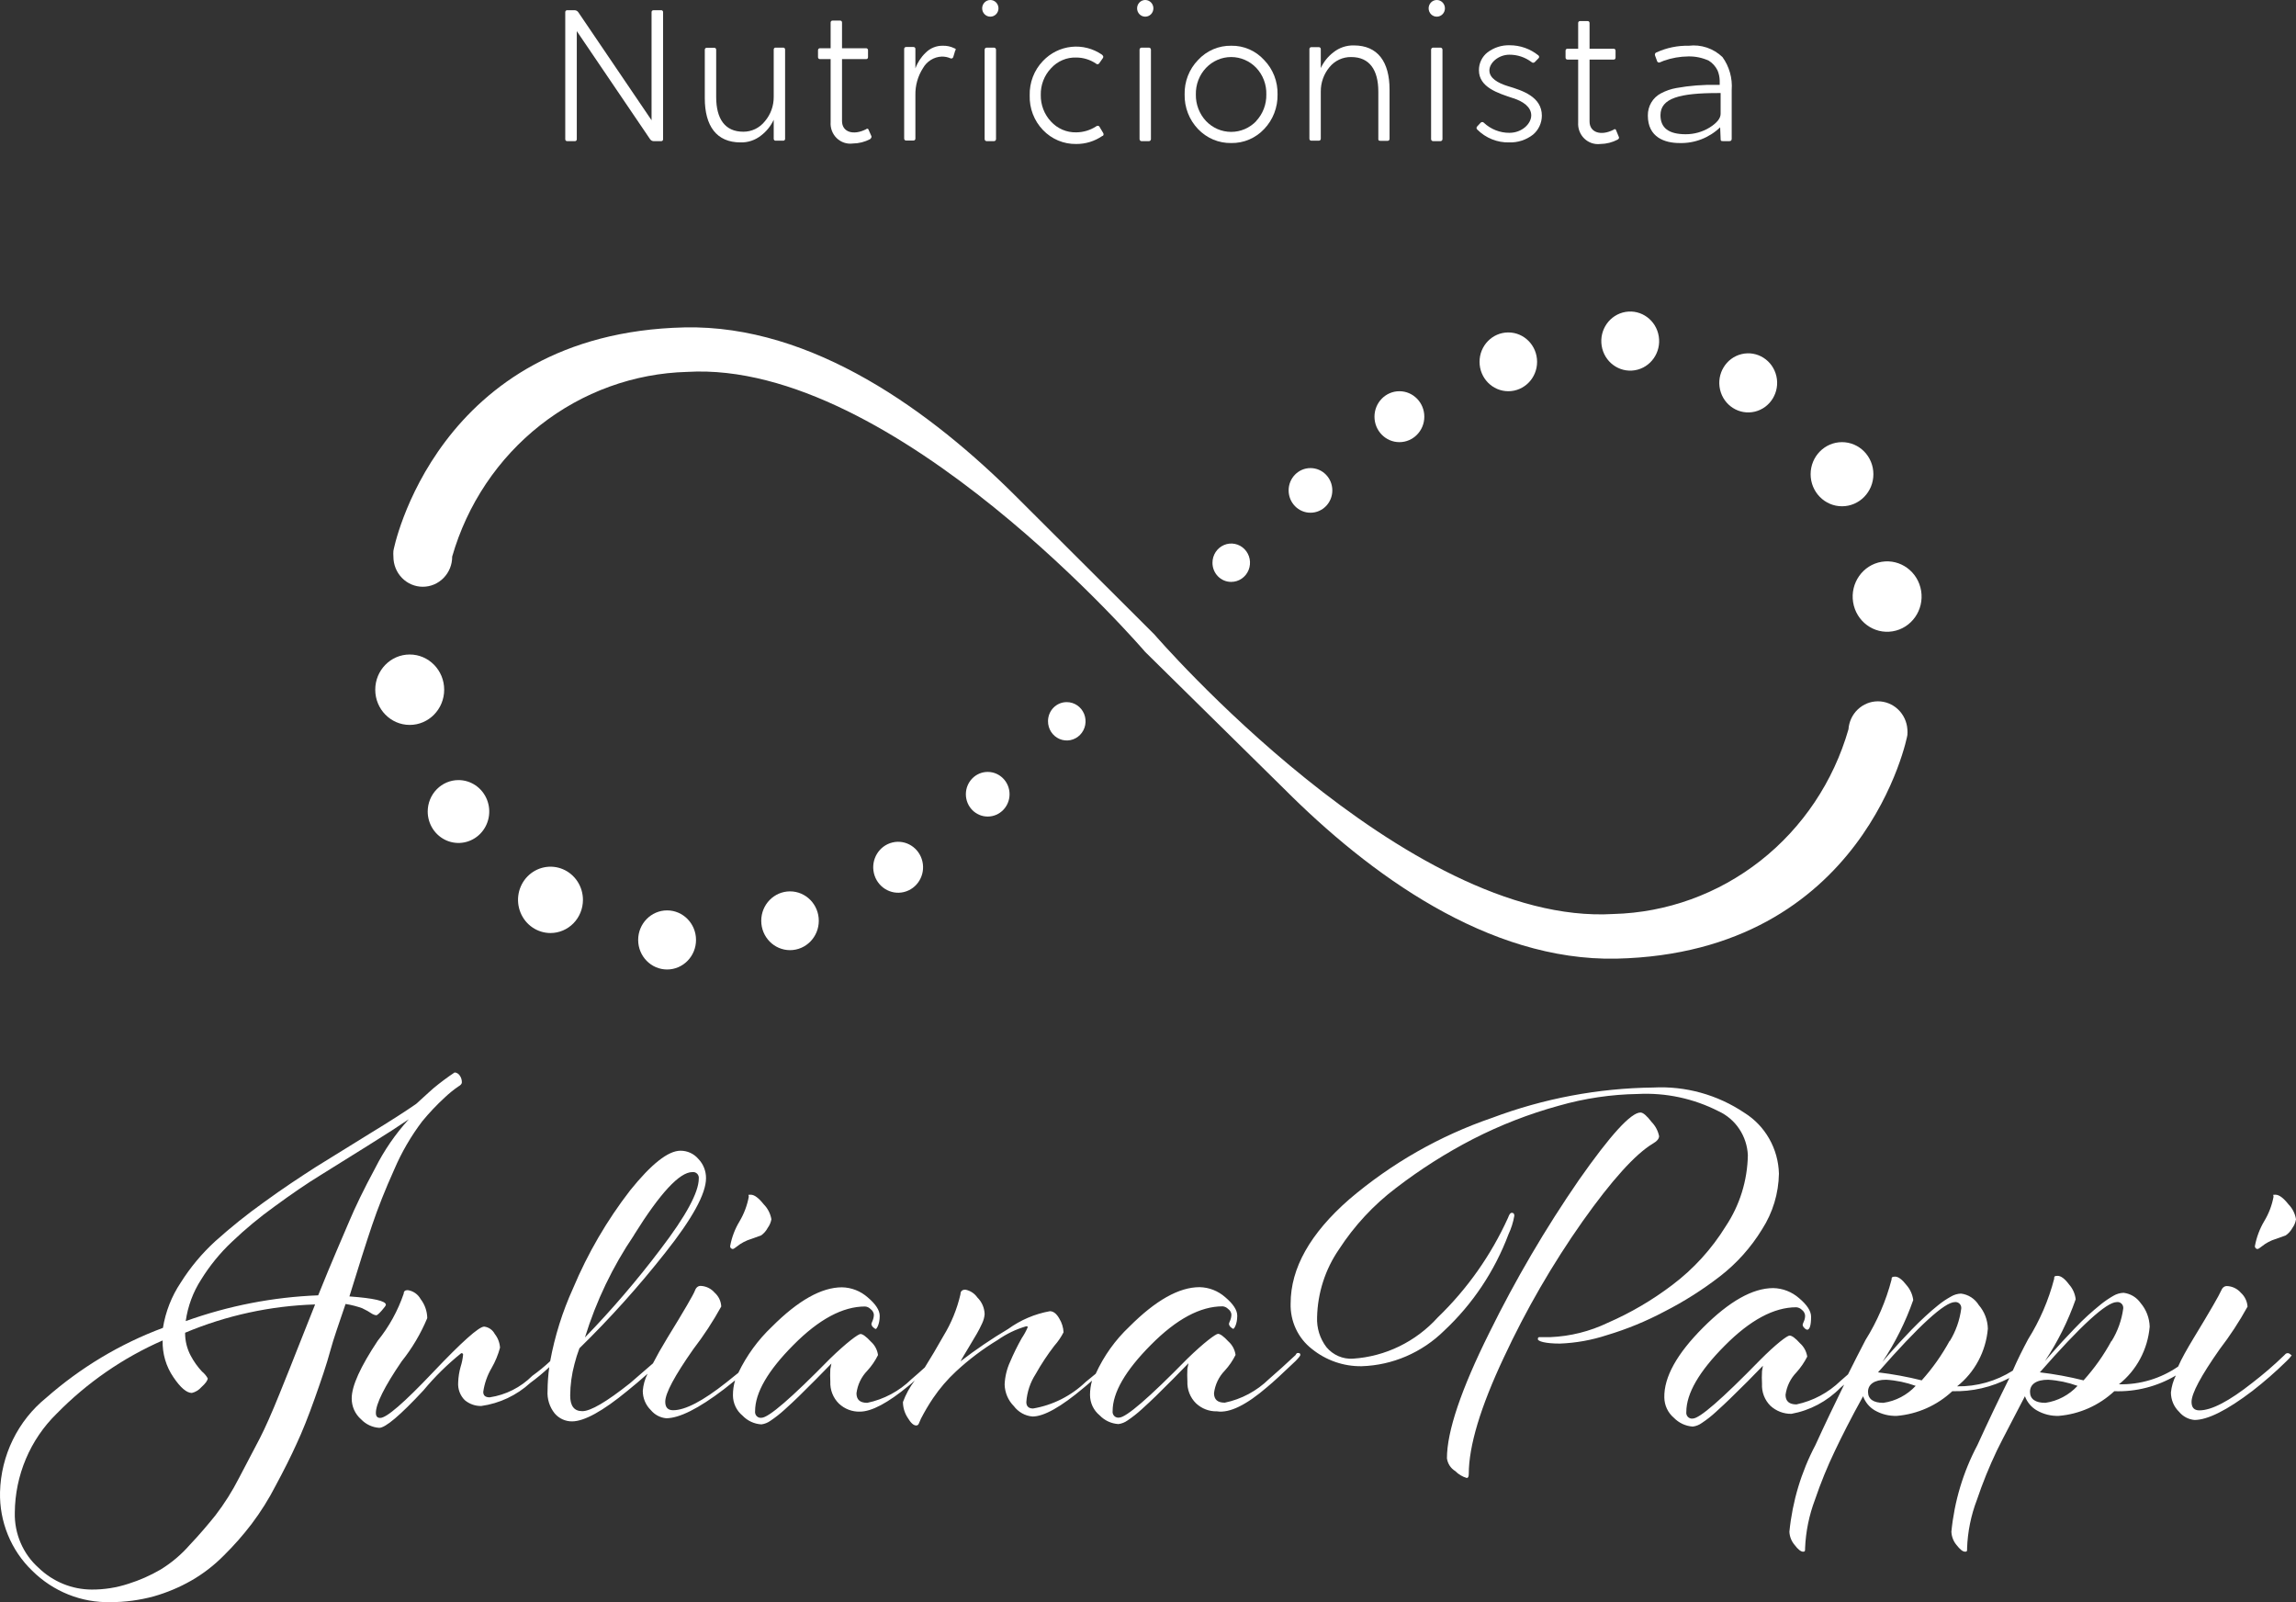 <svg width="172" height="120" viewBox="0 0 172 120" fill="none" xmlns="http://www.w3.org/2000/svg">
<rect x="0" y="0" width="172" height="120" fill="#333333" stroke="none"/>
<path d="M49.974 72.613C51.171 72.613 52.141 71.622 52.141 70.4C52.141 69.178 51.171 68.187 49.974 68.187C48.778 68.187 47.807 69.178 47.807 70.4C47.807 71.622 48.778 72.613 49.974 72.613Z" fill="white"/>
<path d="M112.992 29.302C114.183 29.302 115.148 28.316 115.148 27.101C115.148 25.885 114.183 24.899 112.992 24.899C111.802 24.899 110.837 25.885 110.837 27.101C110.837 28.316 111.802 29.302 112.992 29.302Z" fill="white"/>
<path d="M122.472 27.732C123.653 27.536 124.455 26.399 124.263 25.192C124.071 23.986 122.958 23.166 121.777 23.362C120.596 23.558 119.794 24.695 119.986 25.901C120.178 27.108 121.29 27.927 122.472 27.732Z" fill="white"/>
<path d="M31.672 43.947C31.963 43.947 32.25 43.889 32.518 43.775C32.785 43.661 33.029 43.494 33.233 43.284C33.438 43.074 33.6 42.825 33.71 42.551C33.82 42.277 33.875 41.983 33.874 41.687C34.999 37.775 37.31 34.328 40.474 31.842C43.639 29.356 47.493 27.96 51.484 27.854C67.019 26.936 85.794 48.833 85.794 48.833L96.166 59.051C102.551 65.456 111.471 72.001 121.094 71.801C139.73 71.377 142.911 55.06 142.888 55.049C142.9 54.908 142.9 54.766 142.888 54.625C142.848 54.055 142.598 53.522 142.188 53.133C141.779 52.744 141.24 52.527 140.681 52.527C140.122 52.527 139.583 52.744 139.174 53.133C138.764 53.522 138.514 54.055 138.474 54.625C137.35 58.538 135.04 61.986 131.875 64.472C128.71 66.957 124.855 68.353 120.864 68.457C105.328 69.388 86.485 47.526 86.485 47.526L76.193 37.26C69.808 30.868 60.888 24.31 51.276 24.522C32.629 24.946 29.448 41.263 29.471 41.263C29.46 41.404 29.46 41.546 29.471 41.687C29.47 41.983 29.526 42.277 29.636 42.551C29.745 42.825 29.907 43.074 30.112 43.284C30.317 43.494 30.56 43.661 30.828 43.775C31.095 43.889 31.383 43.947 31.672 43.947Z" fill="white"/>
<path d="M30.693 54.295C32.119 54.295 33.275 53.114 33.275 51.658C33.275 50.202 32.119 49.021 30.693 49.021C29.267 49.021 28.111 50.202 28.111 51.658C28.111 53.114 29.267 54.295 30.693 54.295Z" fill="white"/>
<path d="M32.041 60.782C32.041 61.248 32.177 61.703 32.43 62.09C32.683 62.477 33.043 62.779 33.464 62.957C33.886 63.135 34.349 63.182 34.796 63.091C35.243 63 35.654 62.776 35.976 62.447C36.299 62.117 36.518 61.698 36.607 61.241C36.696 60.784 36.65 60.311 36.476 59.881C36.301 59.45 36.006 59.083 35.627 58.824C35.248 58.565 34.802 58.427 34.346 58.427C33.735 58.427 33.149 58.675 32.717 59.117C32.284 59.559 32.041 60.157 32.041 60.782Z" fill="white"/>
<path d="M43.67 67.398C43.67 66.907 43.527 66.427 43.26 66.018C42.993 65.609 42.613 65.291 42.169 65.103C41.725 64.915 41.236 64.866 40.764 64.962C40.292 65.058 39.859 65.294 39.519 65.641C39.179 65.989 38.947 66.431 38.853 66.913C38.759 67.395 38.808 67.895 38.992 68.349C39.176 68.802 39.487 69.19 39.887 69.463C40.287 69.736 40.757 69.882 41.238 69.882C41.883 69.882 42.502 69.62 42.958 69.154C43.414 68.689 43.67 68.057 43.67 67.398Z" fill="white"/>
<path d="M59.183 71.165C60.373 71.165 61.338 70.18 61.338 68.964C61.338 67.748 60.373 66.762 59.183 66.762C57.992 66.762 57.027 67.748 57.027 68.964C57.027 70.18 57.992 71.165 59.183 71.165Z" fill="white"/>
<path d="M67.712 66.813C68.715 66.571 69.337 65.544 69.1 64.519C68.863 63.493 67.858 62.858 66.854 63.1C65.85 63.343 65.229 64.37 65.466 65.395C65.703 66.42 66.708 67.055 67.712 66.813Z" fill="white"/>
<path d="M73.992 61.158C74.896 61.158 75.629 60.41 75.629 59.487C75.629 58.564 74.896 57.815 73.992 57.815C73.088 57.815 72.356 58.564 72.356 59.487C72.356 60.41 73.088 61.158 73.992 61.158Z" fill="white"/>
<path d="M78.51 54.013C78.508 54.298 78.588 54.577 78.742 54.815C78.896 55.053 79.115 55.239 79.373 55.349C79.63 55.459 79.914 55.489 80.187 55.434C80.461 55.379 80.713 55.242 80.91 55.04C81.108 54.838 81.242 54.581 81.296 54.302C81.349 54.022 81.321 53.732 81.213 53.469C81.105 53.206 80.923 52.982 80.69 52.825C80.457 52.668 80.184 52.586 79.904 52.588C79.535 52.588 79.18 52.738 78.918 53.005C78.657 53.273 78.51 53.635 78.51 54.013Z" fill="white"/>
<path d="M92.236 43.582C92.514 43.582 92.786 43.498 93.017 43.34C93.249 43.182 93.429 42.958 93.535 42.696C93.641 42.433 93.669 42.144 93.615 41.866C93.561 41.587 93.427 41.331 93.23 41.13C93.034 40.929 92.783 40.793 92.51 40.737C92.238 40.682 91.955 40.71 91.698 40.819C91.441 40.928 91.222 41.112 91.067 41.348C90.912 41.584 90.83 41.862 90.83 42.146C90.829 42.335 90.864 42.522 90.934 42.697C91.004 42.872 91.108 43.031 91.239 43.165C91.369 43.299 91.525 43.404 91.696 43.476C91.868 43.548 92.051 43.584 92.236 43.582Z" fill="white"/>
<path d="M98.171 38.402C99.075 38.402 99.808 37.654 99.808 36.73C99.808 35.807 99.075 35.059 98.171 35.059C97.268 35.059 96.535 35.807 96.535 36.73C96.535 37.654 97.268 38.402 98.171 38.402Z" fill="white"/>
<path d="M104.833 33.116C105.864 33.116 106.7 32.262 106.7 31.209C106.7 30.156 105.864 29.302 104.833 29.302C103.802 29.302 102.966 30.156 102.966 31.209C102.966 32.262 103.802 33.116 104.833 33.116Z" fill="white"/>
<path d="M131.462 30.831C132.626 30.55 133.348 29.358 133.073 28.168C132.798 26.978 131.631 26.242 130.466 26.522C129.302 26.803 128.58 27.995 128.855 29.185C129.13 30.375 130.297 31.111 131.462 30.831Z" fill="white"/>
<path d="M137.99 37.919C139.288 37.919 140.341 36.844 140.341 35.518C140.341 34.191 139.288 33.116 137.99 33.116C136.692 33.116 135.639 34.191 135.639 35.518C135.639 36.844 136.692 37.919 137.99 37.919Z" fill="white"/>
<path d="M141.784 47.285C143.192 47.052 144.147 45.697 143.919 44.26C143.69 42.822 142.364 41.846 140.957 42.079C139.55 42.312 138.594 43.667 138.822 45.105C139.051 46.542 140.377 47.519 141.784 47.285Z" fill="white"/>
<path d="M27.904 98.419C27.99 98.467 28.084 98.498 28.181 98.513C28.25 98.513 28.388 98.395 28.596 98.16C28.803 97.924 28.907 97.783 28.907 97.724C28.907 97.442 27.996 97.23 26.175 97.1C26.867 94.852 27.431 93.074 27.869 91.779C28.307 90.484 28.861 89.083 29.541 87.576C30.091 86.292 30.796 85.082 31.638 83.974C32.155 83.347 32.713 82.757 33.309 82.208C33.627 81.907 33.965 81.632 34.323 81.384C34.508 81.282 34.6 81.176 34.6 81.066C34.603 80.874 34.542 80.688 34.427 80.536C34.385 80.475 34.33 80.425 34.266 80.388C34.202 80.351 34.131 80.33 34.058 80.324C33.512 80.688 32.985 81.081 32.479 81.501C32.479 81.501 31.995 81.925 31.177 82.679C30.382 83.232 29.229 83.974 27.72 84.892L23.686 87.388C22.533 88.129 21.185 89.012 19.767 90.048C18.501 90.951 17.285 91.926 16.125 92.968C15.128 93.88 14.256 94.925 13.532 96.076C12.855 97.09 12.403 98.243 12.207 99.455C9.006 100.647 6.042 102.422 3.46 104.693C2.412 105.541 1.56 106.612 0.963 107.833C0.365 109.053 0.037 110.393 0.002 111.757C-0.023 112.856 0.178 113.948 0.593 114.962C1.008 115.976 1.627 116.89 2.411 117.643C3.187 118.414 4.105 119.019 5.112 119.423C6.119 119.828 7.195 120.023 8.277 119.998C9.374 119.998 10.467 119.852 11.527 119.562C12.503 119.285 13.443 118.889 14.328 118.385C15.222 117.873 16.044 117.239 16.771 116.501C17.516 115.768 18.209 114.981 18.845 114.147C19.53 113.241 20.136 112.276 20.655 111.263C21.277 110.109 21.796 109.073 22.211 108.155C22.637 107.248 23.098 106.094 23.582 104.729C24.066 103.363 24.47 102.186 24.735 101.197C25 100.208 25.415 99.078 25.887 97.665C26.311 97.732 26.727 97.838 27.132 97.983C27.4 98.108 27.658 98.254 27.904 98.419ZM22.268 101.068C21.98 101.821 21.531 102.928 20.943 104.387C20.355 105.847 19.86 106.954 19.468 107.719L17.912 110.686C17.407 111.678 16.812 112.62 16.137 113.499C15.595 114.17 14.985 114.9 14.213 115.713C13.579 116.439 12.84 117.062 12.023 117.561C11.264 118.003 10.46 118.358 9.625 118.62C8.735 118.913 7.806 119.06 6.871 119.056C5.392 119.05 3.97 118.469 2.895 117.431C2.317 116.918 1.856 116.28 1.548 115.564C1.239 114.847 1.089 114.07 1.109 113.287C1.12 111.905 1.403 110.538 1.939 109.269C2.475 107.999 3.255 106.852 4.232 105.894C6.516 103.562 9.215 101.696 12.184 100.397C12.156 101.38 12.438 102.346 12.991 103.151C13.521 103.936 13.982 104.329 14.374 104.329C14.645 104.264 14.89 104.116 15.077 103.905C15.399 103.614 15.561 103.391 15.561 103.234C15.451 103.039 15.306 102.867 15.134 102.728C14.804 102.375 14.521 101.979 14.293 101.55C14.008 101.02 13.861 100.424 13.867 99.82C16.962 98.522 20.261 97.805 23.605 97.701L22.268 101.068ZM23.836 97.018C20.452 97.149 17.107 97.8 13.913 98.948C14.069 97.839 14.462 96.777 15.065 95.841C15.709 94.799 16.484 93.85 17.37 93.015C18.373 92.058 19.44 91.172 20.563 90.366C21.831 89.436 22.983 88.647 24.02 88.012L27.57 85.799C28.918 84.963 29.933 84.303 30.624 83.832C29.627 84.926 28.781 86.154 28.111 87.482C27.247 89.083 26.602 90.425 26.152 91.496C25.703 92.568 24.884 94.404 23.836 97.018Z" fill="white"/>
<path d="M54.918 93.545C54.978 93.524 55.032 93.492 55.08 93.451L55.449 93.18C55.621 93.07 55.802 92.975 55.99 92.897L57.016 92.532C57.222 92.386 57.392 92.193 57.511 91.967C57.651 91.776 57.746 91.555 57.788 91.32C57.714 90.895 57.513 90.504 57.212 90.201C56.831 89.719 56.509 89.483 56.244 89.483C55.979 89.483 56.094 89.483 56.094 89.636C55.972 90.286 55.738 90.908 55.403 91.473C55.059 92.04 54.821 92.666 54.7 93.321C54.696 93.352 54.699 93.382 54.709 93.411C54.718 93.44 54.734 93.466 54.755 93.488C54.776 93.509 54.802 93.526 54.83 93.536C54.859 93.546 54.889 93.549 54.918 93.545Z" fill="white"/>
<path d="M94.921 103.893C95.382 103.516 96.074 102.869 97.054 101.939C97.296 101.691 97.411 101.538 97.411 101.491C97.411 101.444 97.411 101.338 97.272 101.338C97.134 101.338 97.146 101.338 97.054 101.491C96.339 102.162 95.671 102.763 95.06 103.293C94.142 104.188 92.996 104.801 91.752 105.058C91.21 105.058 90.945 104.823 90.945 104.34C91.026 103.704 91.309 103.112 91.752 102.657C92.075 102.306 92.347 101.909 92.559 101.48C92.506 101.092 92.318 100.736 92.029 100.479C91.671 100.09 91.406 99.902 91.245 99.902C91.084 99.902 90.219 100.526 88.94 101.774C86.066 104.701 84.365 106.169 83.834 106.177C83.769 106.187 83.701 106.181 83.638 106.159C83.575 106.138 83.518 106.102 83.471 106.054C83.424 106.006 83.388 105.947 83.367 105.883C83.347 105.818 83.341 105.75 83.35 105.682C83.35 104.301 84.307 102.649 86.22 100.726C88.133 98.795 89.919 97.842 91.591 97.842C91.748 97.856 91.895 97.927 92.006 98.042C92.072 98.087 92.127 98.146 92.169 98.215C92.211 98.284 92.238 98.362 92.248 98.442C92.247 98.6 92.216 98.756 92.156 98.901C92.118 98.981 92.087 99.064 92.063 99.149C92.074 99.244 92.119 99.332 92.19 99.396C92.282 99.478 92.351 99.525 92.397 99.525C92.444 99.525 92.686 99.196 92.686 98.548C92.686 98.124 92.386 97.665 91.787 97.159C91.251 96.686 90.57 96.419 89.862 96.406C88.325 96.406 86.573 97.391 84.607 99.361C83.548 100.358 82.691 101.558 82.083 102.892L81.334 103.504C80.241 104.551 78.87 105.244 77.392 105.494C77.058 105.494 76.885 105.329 76.885 105.011C76.937 104.268 77.175 103.55 77.576 102.928C77.994 102.183 78.463 101.471 78.982 100.797C79.255 100.492 79.488 100.151 79.674 99.784C79.655 99.425 79.548 99.077 79.363 98.772C79.155 98.395 78.913 98.207 78.648 98.207C77.524 98.409 76.457 98.863 75.525 99.537C74.288 100.272 73.095 101.082 71.952 101.962C72.079 101.739 72.275 101.397 72.563 100.926L73.185 99.879C73.324 99.643 73.451 99.384 73.577 99.113C73.679 98.899 73.742 98.668 73.762 98.43C73.748 97.958 73.554 97.51 73.22 97.183C73.006 96.875 72.684 96.664 72.321 96.594C72.079 96.594 71.952 96.712 71.952 96.935C71.697 98.044 71.264 99.102 70.673 100.067C70.189 100.926 69.728 101.703 69.278 102.421C68.933 102.735 68.598 103.03 68.276 103.304C67.359 104.2 66.212 104.812 64.968 105.07C64.426 105.07 64.161 104.835 64.161 104.352C64.242 103.716 64.525 103.124 64.968 102.669C65.291 102.318 65.563 101.921 65.775 101.491C65.722 101.103 65.534 100.748 65.245 100.491C64.887 100.102 64.622 99.914 64.461 99.914C64.3 99.914 63.435 100.538 62.156 101.786C59.282 104.713 57.581 106.181 57.05 106.189C56.985 106.199 56.917 106.193 56.854 106.171C56.791 106.15 56.734 106.114 56.687 106.066C56.64 106.018 56.604 105.959 56.584 105.894C56.563 105.83 56.557 105.761 56.566 105.694C56.566 104.313 57.523 102.661 59.436 100.738C61.349 98.807 63.136 97.854 64.807 97.854C64.964 97.866 65.112 97.937 65.222 98.054C65.288 98.099 65.344 98.158 65.385 98.227C65.427 98.296 65.454 98.374 65.464 98.454C65.463 98.612 65.432 98.768 65.371 98.913C65.334 98.993 65.303 99.075 65.279 99.16C65.29 99.256 65.335 99.344 65.406 99.408C65.498 99.49 65.567 99.537 65.614 99.537C65.66 99.537 65.902 99.207 65.902 98.56C65.902 98.136 65.602 97.677 65.003 97.171C64.467 96.698 63.786 96.431 63.078 96.417C61.541 96.417 59.79 97.402 57.823 99.372C56.785 100.355 55.933 101.524 55.31 102.822L54.4 103.552C52.66 104.929 51.334 105.624 50.424 105.624C50.032 105.624 49.836 105.412 49.836 104.988C49.836 104.352 50.539 103.045 51.934 101.056C52.712 100.045 53.413 98.974 54.031 97.854C54.021 97.656 53.972 97.462 53.887 97.284C53.801 97.106 53.682 96.947 53.535 96.818C53.404 96.665 53.242 96.541 53.062 96.454C52.882 96.367 52.686 96.318 52.487 96.311C52.291 96.311 52.141 96.429 52.049 96.688C51.956 96.947 51.219 98.219 49.986 100.22C49.548 100.938 49.191 101.574 48.914 102.115L47.197 103.599C45.433 105 44.246 105.694 43.624 105.694C43.002 105.694 42.714 105.294 42.714 104.517C42.721 103.721 42.829 102.93 43.036 102.162C43.137 101.763 43.26 101.37 43.405 100.985C45.698 98.744 47.846 96.353 49.836 93.827C51.872 91.261 52.89 89.401 52.89 88.247C52.895 87.711 52.692 87.194 52.325 86.811C52.158 86.613 51.951 86.455 51.718 86.347C51.485 86.24 51.232 86.185 50.977 86.187C50.055 86.187 48.799 87.176 47.208 89.154C45.473 91.396 44.035 93.862 42.932 96.488C42.14 98.229 41.563 100.064 41.215 101.95C40.794 102.345 40.347 102.711 39.878 103.045C39.008 103.914 37.89 104.478 36.686 104.658C36.363 104.658 36.202 104.529 36.202 104.246C36.292 103.617 36.504 103.013 36.824 102.468C37.101 101.989 37.314 101.475 37.458 100.938C37.434 100.564 37.297 100.206 37.066 99.914C36.987 99.763 36.874 99.634 36.735 99.537C36.597 99.441 36.438 99.38 36.271 99.361C35.879 99.361 34.6 100.502 32.433 102.786C30.267 105.07 28.949 106.208 28.48 106.2C28.261 106.2 28.158 106.071 28.158 105.824C28.158 105.153 28.791 103.869 30.082 101.974C30.87 100.989 31.518 99.895 32.007 98.725C31.999 98.207 31.825 97.707 31.511 97.3C31.412 97.12 31.272 96.965 31.104 96.849C30.936 96.732 30.744 96.657 30.543 96.629C30.347 96.629 30.244 96.712 30.244 96.888C29.805 98.175 29.146 99.371 28.296 100.42C27.005 102.363 26.348 103.799 26.348 104.729C26.344 105.028 26.406 105.325 26.527 105.598C26.649 105.87 26.828 106.112 27.051 106.306C27.411 106.684 27.896 106.91 28.411 106.942C28.872 106.942 29.979 106.012 31.719 104.14C32.57 103.116 33.52 102.181 34.554 101.35C34.646 101.35 34.692 101.385 34.692 101.456C34.664 101.764 34.602 102.068 34.508 102.363C34.399 102.746 34.337 103.141 34.323 103.54C34.305 103.785 34.34 104.032 34.426 104.261C34.511 104.491 34.646 104.699 34.819 104.87C35.166 105.16 35.603 105.315 36.052 105.306C37.419 105.116 38.699 104.514 39.728 103.575C40.224 103.212 40.697 102.819 41.146 102.398C41.066 102.983 41.023 103.573 41.019 104.164C40.979 104.777 41.169 105.383 41.55 105.859C41.711 106.049 41.911 106.202 42.136 106.305C42.361 106.409 42.605 106.461 42.852 106.459C43.762 106.459 45.157 105.694 47.012 104.164C47.462 103.799 47.969 103.375 48.511 102.892C48.312 103.288 48.19 103.72 48.153 104.164C48.151 104.434 48.203 104.702 48.306 104.951C48.409 105.2 48.561 105.425 48.753 105.612C49.043 105.963 49.457 106.183 49.905 106.224C50.885 106.224 52.325 105.506 54.239 104.046L55.068 103.387C54.959 103.749 54.905 104.126 54.907 104.505C54.907 104.797 54.972 105.084 55.096 105.347C55.219 105.61 55.399 105.841 55.621 106.024C55.996 106.417 56.502 106.653 57.039 106.683C57.284 106.651 57.517 106.558 57.719 106.412C58.088 106.164 58.438 105.889 58.768 105.588C59.183 105.211 59.54 104.882 59.851 104.576L61.13 103.304L62.283 102.127L62.202 102.539C62.184 102.853 62.184 103.167 62.202 103.481C62.188 103.787 62.239 104.092 62.35 104.376C62.461 104.661 62.631 104.917 62.847 105.129C63.273 105.53 63.836 105.745 64.415 105.729C65.291 105.729 66.513 105.082 68.091 103.775C68.218 103.669 68.368 103.552 68.529 103.398C68.155 103.887 67.856 104.431 67.642 105.011C67.646 105.431 67.77 105.84 67.999 106.189C68.23 106.577 68.437 106.765 68.633 106.765C68.829 106.765 68.829 106.601 68.99 106.259C69.263 105.727 69.567 105.212 69.901 104.717C70.397 103.986 70.973 103.314 71.618 102.716C72.579 101.825 73.625 101.036 74.741 100.361C75.392 99.903 76.113 99.557 76.873 99.337C76.943 99.337 76.989 99.337 76.989 99.408C76.865 99.697 76.715 99.972 76.539 100.232C76.219 100.799 75.93 101.385 75.675 101.986C75.427 102.521 75.286 103.101 75.26 103.693C75.275 104.306 75.523 104.888 75.951 105.317C76.118 105.539 76.329 105.722 76.569 105.856C76.809 105.99 77.073 106.071 77.346 106.094C78.21 106.094 79.478 105.376 81.172 103.952C81.38 103.787 81.587 103.599 81.806 103.41C81.706 103.758 81.656 104.119 81.656 104.482C81.657 104.773 81.722 105.061 81.845 105.324C81.969 105.586 82.148 105.818 82.371 106C82.746 106.394 83.252 106.629 83.788 106.66C84.033 106.627 84.267 106.534 84.468 106.389C84.837 106.141 85.188 105.865 85.517 105.565C85.932 105.188 86.289 104.858 86.6 104.552L87.88 103.281L89.032 102.104L88.951 102.516C88.934 102.829 88.934 103.144 88.951 103.457C88.938 103.763 88.988 104.069 89.099 104.353C89.211 104.637 89.38 104.894 89.597 105.106C90.023 105.507 90.585 105.722 91.164 105.706C92.121 105.859 93.388 105.211 94.921 103.893ZM47.496 92.497C49.456 89.358 50.911 87.788 51.864 87.788C51.929 87.779 51.995 87.784 52.057 87.805C52.119 87.826 52.176 87.861 52.223 87.907C52.27 87.954 52.305 88.011 52.327 88.074C52.349 88.137 52.356 88.204 52.348 88.271C52.348 89.299 51.392 91.065 49.479 93.568C47.727 95.886 45.837 98.092 43.82 100.173C44.661 97.444 45.901 94.86 47.496 92.509V92.497Z" fill="white"/>
<path d="M109.881 110.698C109.973 110.698 110.03 110.603 110.03 110.403C110.03 108.3 110.906 105.388 112.658 101.668C114.322 98.096 116.297 94.684 118.559 91.473C120.741 88.396 122.493 86.458 123.814 85.657C124.126 85.481 124.287 85.292 124.287 85.092C124.205 84.696 124.013 84.332 123.734 84.044C123.365 83.562 123.088 83.326 122.892 83.326C122.178 83.326 120.641 85.01 118.282 88.377C115.774 92.013 113.532 95.834 111.575 99.808C109.454 104.07 108.394 107.209 108.394 109.226C108.421 109.422 108.491 109.61 108.598 109.775C108.706 109.941 108.849 110.079 109.016 110.18C109.257 110.425 109.554 110.603 109.881 110.698Z" fill="white"/>
<path d="M120.391 99.996C121.877 99.551 123.317 98.96 124.69 98.23C126.154 97.484 127.547 96.602 128.851 95.593C130.106 94.623 131.176 93.426 132.009 92.061C132.803 90.825 133.239 89.385 133.265 87.906C133.241 86.987 132.992 86.088 132.541 85.293C132.09 84.497 131.451 83.829 130.683 83.35C128.661 81.991 126.266 81.327 123.849 81.454C119.726 81.503 115.641 82.272 111.771 83.727C107.866 85.063 104.239 87.131 101.076 89.825C98.148 92.383 96.685 94.985 96.685 97.63C96.666 98.285 96.8 98.936 97.077 99.528C97.353 100.12 97.764 100.635 98.275 101.032C99.337 101.89 100.656 102.348 102.009 102.327C104.32 102.256 106.523 101.307 108.186 99.667C110.318 97.675 111.968 95.205 113.004 92.45C113.211 92.01 113.359 91.542 113.442 91.061C113.442 90.908 113.384 90.837 113.257 90.837C113.131 90.837 113.062 90.967 112.969 91.214C111.696 94.016 109.912 96.545 107.714 98.666C106.061 100.494 103.783 101.603 101.352 101.762C100.979 101.786 100.606 101.72 100.262 101.571C99.918 101.422 99.612 101.193 99.37 100.903C98.879 100.263 98.63 99.466 98.667 98.654C98.709 96.835 99.278 95.069 100.303 93.58C101.455 91.803 102.902 90.245 104.579 88.977C106.391 87.585 108.319 86.36 110.342 85.316C112.394 84.265 114.545 83.429 116.761 82.82C118.694 82.266 120.689 81.969 122.696 81.937C124.789 81.829 126.873 82.275 128.747 83.232C129.373 83.52 129.909 83.979 130.295 84.559C130.682 85.139 130.904 85.816 130.937 86.517C130.905 88.422 130.328 90.275 129.277 91.85C128.223 93.555 126.867 95.044 125.278 96.241C123.78 97.378 122.155 98.331 120.437 99.078C119.092 99.722 117.635 100.086 116.15 100.149H115.378C115.263 100.149 115.205 100.149 115.205 100.302C115.205 100.455 115.747 100.632 116.853 100.632C118.056 100.587 119.246 100.373 120.391 99.996Z" fill="white"/>
<path d="M171.378 101.35C171.343 101.35 171.309 101.357 171.277 101.371C171.245 101.385 171.216 101.406 171.193 101.433L171.124 101.503C170.367 102.235 169.571 102.923 168.739 103.563C166.998 104.941 165.673 105.635 164.762 105.635C164.371 105.635 164.175 105.423 164.175 105C164.175 104.364 164.878 103.057 166.272 101.068C167.05 100.056 167.751 98.986 168.37 97.865C168.344 97.467 168.166 97.095 167.874 96.829C167.742 96.677 167.581 96.553 167.401 96.466C167.221 96.379 167.025 96.33 166.825 96.323C166.629 96.323 166.48 96.441 166.376 96.7C166.272 96.959 165.546 98.23 164.325 100.232C163.829 101.056 163.426 101.762 163.172 102.351C161.863 103.252 160.313 103.717 158.735 103.681C159.39 103.162 159.933 102.511 160.33 101.767C160.727 101.024 160.968 100.204 161.04 99.361C161.019 98.709 160.779 98.086 160.36 97.595C160.211 97.383 160.02 97.205 159.8 97.073C159.58 96.941 159.334 96.858 159.081 96.829C158.813 96.839 158.552 96.916 158.32 97.053C157.993 97.24 157.681 97.453 157.386 97.689C157.041 97.971 156.718 98.242 156.407 98.525C156.096 98.807 155.761 99.137 155.381 99.537L154.482 100.491L153.71 101.35L153.191 101.939C154.149 100.503 154.923 98.948 155.496 97.312C155.448 96.899 155.275 96.512 155.001 96.206C154.678 95.77 154.39 95.558 154.136 95.558C153.883 95.558 153.883 95.629 153.883 95.782C153.466 97.382 152.809 98.907 151.935 100.302C151.532 101.056 151.14 101.833 150.783 102.657C149.532 103.451 148.083 103.859 146.611 103.834C147.266 103.316 147.809 102.664 148.206 101.92C148.603 101.177 148.844 100.357 148.916 99.514C148.9 98.862 148.659 98.236 148.236 97.748C148.09 97.511 147.895 97.311 147.663 97.162C147.432 97.013 147.171 96.92 146.899 96.888C146.635 96.899 146.378 96.975 146.15 97.112C145.817 97.296 145.501 97.508 145.205 97.748C144.859 98.03 144.536 98.301 144.237 98.584C143.937 98.866 143.58 99.196 143.199 99.596L142.3 100.55L141.528 101.409L141.021 101.998C141.978 100.561 142.753 99.007 143.326 97.371C143.273 96.96 143.1 96.574 142.831 96.264C142.496 95.829 142.208 95.617 141.966 95.617C141.724 95.617 141.701 95.688 141.701 95.841C141.284 97.441 140.627 98.966 139.753 100.361C139.315 101.201 138.877 102.06 138.439 102.939L137.886 103.422C136.966 104.314 135.821 104.925 134.579 105.188C134.037 105.188 133.76 104.952 133.76 104.47C133.847 103.833 134.134 103.242 134.579 102.786C134.897 102.432 135.168 102.036 135.385 101.609C135.326 101.221 135.135 100.866 134.844 100.608C134.498 100.22 134.233 100.032 134.06 100.032C133.887 100.032 133.046 100.656 131.813 101.903C128.985 104.799 127.318 106.247 126.811 106.247C126.745 106.257 126.678 106.251 126.615 106.23C126.552 106.209 126.494 106.173 126.447 106.125C126.4 106.077 126.365 106.018 126.344 105.953C126.323 105.889 126.317 105.82 126.327 105.753C126.327 104.372 127.283 102.72 129.196 100.797C131.11 98.866 132.896 97.912 134.567 97.912C134.728 97.924 134.88 97.996 134.993 98.113C135.056 98.16 135.109 98.22 135.149 98.289C135.189 98.357 135.214 98.434 135.224 98.513C135.23 98.671 135.199 98.829 135.132 98.972C135.094 99.052 135.063 99.134 135.04 99.219C135.045 99.268 135.06 99.315 135.084 99.357C135.108 99.4 135.14 99.437 135.178 99.466C135.227 99.531 135.296 99.576 135.374 99.596C135.57 99.596 135.673 99.266 135.673 98.619C135.673 98.195 135.374 97.736 134.775 97.23C134.234 96.757 133.55 96.49 132.838 96.476C131.302 96.476 129.55 97.461 127.583 99.431C125.616 101.401 124.648 103.147 124.679 104.67C124.683 104.961 124.749 105.248 124.872 105.51C124.995 105.772 125.173 106.004 125.393 106.189C125.771 106.578 126.275 106.813 126.811 106.848C127.056 106.818 127.29 106.725 127.491 106.577C127.862 106.332 128.213 106.057 128.54 105.753C128.954 105.376 129.312 105.047 129.623 104.741C129.934 104.435 130.361 104.011 130.914 103.469L132.066 102.292L131.997 102.704C131.979 103.018 131.979 103.332 131.997 103.646C131.981 103.951 132.029 104.256 132.138 104.54C132.248 104.825 132.416 105.082 132.631 105.294C133.061 105.688 133.621 105.902 134.198 105.894C135.591 105.642 136.874 104.96 137.875 103.94L138.151 103.705C137.437 105.164 136.711 106.671 135.996 108.237C134.936 110.248 134.274 112.452 134.049 114.724C134.065 115.089 134.203 115.438 134.44 115.713C134.694 116.054 134.913 116.219 135.074 116.219C135.236 116.219 135.224 116.136 135.224 115.96C135.275 114.718 135.524 113.493 135.962 112.334C136.391 111.072 136.895 109.837 137.471 108.637C137.978 107.578 138.624 106.283 139.569 104.576C139.73 105.023 140.04 105.398 140.445 105.635C140.95 105.926 141.525 106.068 142.104 106.047C143.649 105.914 145.107 105.265 146.253 104.199C147.737 104.24 149.207 103.9 150.529 103.21C149.722 104.827 148.923 106.503 148.132 108.237C147.067 110.245 146.405 112.451 146.184 114.724C146.201 115.087 146.334 115.435 146.565 115.713C146.83 116.054 147.037 116.219 147.21 116.219C147.383 116.219 147.36 116.136 147.36 115.96C147.404 114.717 147.654 113.492 148.097 112.334C148.523 111.072 149.023 109.837 149.596 108.637C150.114 107.578 150.817 106.283 151.693 104.576C151.859 105.024 152.173 105.399 152.581 105.635C153.083 105.924 153.653 106.067 154.229 106.047C155.777 105.917 157.24 105.267 158.389 104.199C160.003 104.256 161.601 103.848 162.999 103.022C162.801 103.419 162.676 103.85 162.63 104.293C162.63 104.564 162.684 104.833 162.789 105.082C162.894 105.331 163.048 105.555 163.241 105.741C163.531 106.093 163.945 106.313 164.394 106.353C165.373 106.353 166.825 105.635 168.739 104.175C169.625 103.488 170.471 102.749 171.274 101.962C171.422 101.827 171.558 101.677 171.677 101.515C171.528 101.397 171.481 101.35 171.378 101.35ZM141.09 105.07C140.353 105.07 139.938 104.799 139.938 104.246C139.938 103.693 140.399 103.34 141.298 103.34C142.053 103.386 142.798 103.541 143.51 103.799C142.867 104.489 142.014 104.937 141.09 105.07ZM146.057 100.42C145.474 101.489 144.77 102.485 143.96 103.387C142.882 103.118 141.789 102.917 140.687 102.786C143.76 99.278 145.681 97.524 146.449 97.524C146.513 97.516 146.578 97.524 146.639 97.545C146.699 97.567 146.754 97.602 146.8 97.649C146.845 97.695 146.88 97.751 146.901 97.813C146.922 97.875 146.929 97.942 146.922 98.007C146.81 98.877 146.515 99.712 146.057 100.455V100.42ZM153.226 105.07C152.488 105.07 152.074 104.799 152.074 104.246C152.074 103.693 152.523 103.34 153.433 103.34C154.185 103.386 154.926 103.541 155.635 103.799C154.995 104.488 154.146 104.937 153.226 105.07ZM158.182 100.42C157.602 101.492 156.898 102.488 156.084 103.387C155.007 103.117 153.913 102.916 152.811 102.786C155.884 99.278 157.805 97.524 158.574 97.524C158.638 97.514 158.704 97.52 158.766 97.541C158.828 97.562 158.885 97.597 158.932 97.644C158.979 97.69 159.014 97.747 159.036 97.81C159.058 97.873 159.065 97.94 159.058 98.007C158.94 98.877 158.641 99.712 158.182 100.455V100.42Z" fill="white"/>
<path d="M171.435 90.201C171.055 89.719 170.732 89.483 170.467 89.483C170.202 89.483 170.317 89.483 170.317 89.636C170.196 90.287 169.957 90.91 169.614 91.473C169.278 92.042 169.044 92.668 168.923 93.321C168.919 93.352 168.922 93.382 168.932 93.411C168.942 93.44 168.958 93.466 168.979 93.488C169 93.509 169.025 93.526 169.054 93.536C169.082 93.546 169.112 93.549 169.142 93.545C169.201 93.524 169.256 93.492 169.303 93.451L169.672 93.18C169.84 93.069 170.017 92.975 170.202 92.897L171.228 92.532C171.438 92.387 171.612 92.194 171.735 91.967C171.873 91.776 171.964 91.554 172 91.32C171.932 90.895 171.734 90.504 171.435 90.201Z" fill="white"/>
<path d="M48.96 10.572H49.513C49.534 10.575 49.556 10.574 49.576 10.568C49.596 10.562 49.615 10.551 49.631 10.536C49.647 10.521 49.659 10.503 49.666 10.483C49.674 10.462 49.676 10.44 49.674 10.419V0.918C49.676 0.897 49.674 0.875 49.666 0.854C49.659 0.834 49.647 0.816 49.631 0.801C49.615 0.786 49.596 0.775 49.576 0.769C49.556 0.763 49.534 0.761 49.513 0.765H48.971C48.856 0.765 48.81 0.824 48.81 0.918V9.006L43.324 0.918C43.294 0.874 43.254 0.838 43.209 0.811C43.163 0.785 43.112 0.769 43.059 0.765H42.494C42.474 0.763 42.454 0.766 42.435 0.773C42.416 0.78 42.399 0.791 42.385 0.806C42.37 0.821 42.359 0.838 42.352 0.858C42.346 0.877 42.343 0.898 42.345 0.918V10.419C42.343 10.439 42.346 10.46 42.352 10.479C42.359 10.499 42.37 10.516 42.385 10.531C42.399 10.546 42.416 10.557 42.435 10.564C42.454 10.571 42.474 10.574 42.494 10.572H43.048C43.069 10.575 43.09 10.574 43.111 10.568C43.131 10.562 43.15 10.551 43.166 10.536C43.181 10.521 43.193 10.503 43.201 10.483C43.208 10.462 43.211 10.44 43.209 10.419V2.331L48.695 10.419C48.724 10.464 48.763 10.501 48.809 10.528C48.855 10.555 48.907 10.569 48.96 10.572Z" fill="white"/>
<path d="M58.814 10.419V3.72C58.816 3.698 58.813 3.677 58.806 3.656C58.798 3.636 58.786 3.618 58.77 3.603C58.755 3.588 58.736 3.577 58.715 3.571C58.695 3.565 58.673 3.563 58.652 3.567H58.122C58.101 3.563 58.08 3.565 58.059 3.571C58.039 3.577 58.02 3.588 58.004 3.603C57.989 3.618 57.977 3.636 57.969 3.656C57.962 3.677 57.959 3.698 57.961 3.72V7.252C57.968 7.922 57.735 8.571 57.304 9.077C57.109 9.325 56.862 9.525 56.58 9.662C56.299 9.798 55.991 9.868 55.679 9.865C54.308 9.865 53.651 8.9 53.651 7.264V3.732C53.652 3.711 53.65 3.691 53.643 3.671C53.636 3.652 53.625 3.634 53.611 3.62C53.596 3.605 53.579 3.594 53.56 3.587C53.541 3.58 53.521 3.577 53.501 3.579H52.948C52.928 3.577 52.907 3.58 52.888 3.587C52.869 3.594 52.852 3.605 52.838 3.62C52.824 3.634 52.812 3.652 52.806 3.671C52.799 3.691 52.796 3.711 52.798 3.732V7.358C52.798 9.43 53.674 10.666 55.471 10.666C56.03 10.682 56.576 10.499 57.016 10.148C57.42 9.84 57.745 9.436 57.961 8.971V10.383C57.959 10.405 57.962 10.427 57.969 10.447C57.977 10.468 57.989 10.486 58.004 10.501C58.02 10.516 58.039 10.527 58.059 10.533C58.08 10.539 58.101 10.54 58.122 10.537H58.652C58.671 10.54 58.689 10.539 58.707 10.535C58.725 10.531 58.742 10.523 58.758 10.512C58.773 10.501 58.785 10.488 58.795 10.471C58.805 10.455 58.811 10.437 58.814 10.419Z" fill="white"/>
<path d="M65.268 10.171L65.049 9.677C65.039 9.665 65.027 9.655 65.013 9.648C64.999 9.641 64.984 9.638 64.968 9.638C64.953 9.638 64.937 9.641 64.924 9.648C64.909 9.655 64.897 9.665 64.887 9.677C63.919 10.171 63.078 9.889 63.078 9.065V4.427H64.887C64.98 4.427 65.026 4.368 65.026 4.273V3.767C65.028 3.746 65.025 3.724 65.017 3.703C65.01 3.683 64.998 3.665 64.982 3.65C64.966 3.635 64.948 3.624 64.927 3.618C64.907 3.612 64.885 3.61 64.864 3.614H63.078V1.695C63.08 1.674 63.077 1.652 63.07 1.631C63.062 1.611 63.05 1.593 63.035 1.578C63.019 1.563 63 1.552 62.98 1.546C62.959 1.54 62.938 1.538 62.917 1.542H62.386C62.365 1.538 62.344 1.54 62.324 1.546C62.303 1.552 62.284 1.563 62.269 1.578C62.253 1.593 62.241 1.611 62.233 1.631C62.226 1.652 62.223 1.674 62.225 1.695V3.614H61.43C61.41 3.612 61.39 3.615 61.371 3.622C61.352 3.629 61.334 3.64 61.32 3.655C61.306 3.67 61.295 3.687 61.288 3.707C61.281 3.726 61.278 3.747 61.28 3.767V4.273C61.278 4.294 61.281 4.315 61.288 4.334C61.295 4.353 61.306 4.371 61.32 4.386C61.334 4.4 61.352 4.411 61.371 4.418C61.39 4.426 61.41 4.428 61.43 4.427H62.225V9.136C62.208 9.359 62.24 9.584 62.318 9.793C62.397 10.002 62.52 10.191 62.679 10.346C62.838 10.5 63.029 10.617 63.237 10.686C63.446 10.756 63.667 10.777 63.885 10.748C64.338 10.744 64.784 10.631 65.187 10.419C65.279 10.325 65.314 10.254 65.268 10.171Z" fill="white"/>
<path d="M71.491 3.614C71.219 3.479 70.918 3.415 70.615 3.426C70.381 3.422 70.148 3.466 69.931 3.555C69.713 3.644 69.515 3.776 69.348 3.944C69.003 4.269 68.739 4.672 68.575 5.121V3.673C68.577 3.652 68.575 3.632 68.568 3.612C68.561 3.593 68.55 3.575 68.535 3.561C68.521 3.546 68.504 3.535 68.485 3.528C68.466 3.521 68.446 3.518 68.425 3.52H67.884C67.864 3.518 67.844 3.521 67.825 3.528C67.805 3.535 67.788 3.546 67.774 3.561C67.76 3.575 67.749 3.593 67.742 3.612C67.735 3.632 67.732 3.652 67.734 3.673V10.372C67.732 10.392 67.735 10.413 67.742 10.432C67.749 10.452 67.76 10.469 67.774 10.484C67.788 10.498 67.805 10.51 67.825 10.517C67.844 10.524 67.864 10.527 67.884 10.525H68.425C68.446 10.527 68.466 10.524 68.485 10.517C68.504 10.51 68.521 10.498 68.535 10.484C68.55 10.469 68.561 10.452 68.568 10.432C68.575 10.413 68.577 10.392 68.575 10.372V7.111C68.562 6.401 68.759 5.703 69.14 5.109C69.283 4.854 69.487 4.64 69.733 4.488C69.979 4.335 70.259 4.249 70.546 4.238C70.772 4.233 70.996 4.277 71.203 4.368C71.222 4.377 71.244 4.382 71.265 4.382C71.287 4.383 71.308 4.378 71.328 4.369C71.347 4.36 71.365 4.347 71.379 4.33C71.394 4.314 71.404 4.295 71.411 4.273L71.56 3.779C71.629 3.72 71.618 3.65 71.491 3.614Z" fill="white"/>
<path d="M74.188 1.248C74.525 1.248 74.799 0.969 74.799 0.624C74.799 0.279 74.525 0 74.188 0C73.851 0 73.577 0.279 73.577 0.624C73.577 0.969 73.851 1.248 74.188 1.248Z" fill="white"/>
<path d="M74.465 3.567H73.912C73.829 3.567 73.762 3.636 73.762 3.72V10.419C73.762 10.503 73.829 10.572 73.912 10.572H74.465C74.547 10.572 74.615 10.503 74.615 10.419V3.72C74.615 3.636 74.547 3.567 74.465 3.567Z" fill="white"/>
<path d="M82.348 9.465C82.316 9.436 82.275 9.42 82.232 9.42C82.19 9.42 82.149 9.436 82.117 9.465C81.669 9.755 81.15 9.91 80.619 9.913C80.266 9.921 79.914 9.853 79.589 9.713C79.263 9.573 78.97 9.364 78.729 9.1C78.228 8.566 77.955 7.85 77.968 7.111C77.96 6.744 78.022 6.379 78.153 6.038C78.284 5.696 78.479 5.385 78.729 5.121C78.968 4.854 79.261 4.644 79.587 4.504C79.913 4.363 80.265 4.297 80.619 4.309C81.143 4.308 81.655 4.464 82.094 4.756C82.109 4.774 82.128 4.788 82.149 4.797C82.17 4.807 82.192 4.812 82.215 4.812C82.238 4.812 82.261 4.807 82.281 4.797C82.302 4.788 82.321 4.774 82.336 4.756L82.624 4.344C82.693 4.238 82.624 4.168 82.555 4.097C81.881 3.631 81.068 3.422 80.258 3.509C79.449 3.595 78.695 3.97 78.129 4.568C77.803 4.907 77.546 5.31 77.376 5.753C77.206 6.197 77.125 6.67 77.138 7.146C77.123 7.624 77.204 8.1 77.374 8.545C77.544 8.99 77.801 9.395 78.129 9.736C78.452 10.075 78.84 10.343 79.268 10.523C79.696 10.703 80.156 10.792 80.619 10.784C81.316 10.79 81.999 10.581 82.578 10.183C82.67 10.183 82.705 10.042 82.636 9.948L82.348 9.465Z" fill="white"/>
<path d="M85.794 1.248C86.131 1.248 86.404 0.969 86.404 0.624C86.404 0.279 86.131 0 85.794 0C85.456 0 85.183 0.279 85.183 0.624C85.183 0.969 85.456 1.248 85.794 1.248Z" fill="white"/>
<path d="M86.07 3.567H85.517C85.434 3.567 85.367 3.636 85.367 3.72V10.419C85.367 10.503 85.434 10.572 85.517 10.572H86.07C86.153 10.572 86.22 10.503 86.22 10.419V3.72C86.22 3.636 86.153 3.567 86.07 3.567Z" fill="white"/>
<path d="M92.236 3.426C91.771 3.417 91.309 3.508 90.88 3.692C90.451 3.877 90.065 4.151 89.747 4.497C89.418 4.835 89.16 5.238 88.987 5.681C88.815 6.125 88.732 6.599 88.744 7.075C88.734 7.553 88.818 8.029 88.99 8.473C89.163 8.918 89.42 9.323 89.747 9.665C90.07 10.004 90.457 10.272 90.885 10.453C91.313 10.633 91.773 10.721 92.236 10.713C92.696 10.721 93.152 10.632 93.576 10.452C94.001 10.271 94.384 10.004 94.702 9.665C95.029 9.323 95.287 8.918 95.459 8.473C95.631 8.029 95.715 7.553 95.705 7.075C95.717 6.599 95.634 6.125 95.462 5.681C95.29 5.238 95.031 4.835 94.702 4.497C94.389 4.151 94.007 3.876 93.581 3.692C93.156 3.507 92.698 3.417 92.236 3.426ZM94.115 9.065C93.87 9.322 93.577 9.527 93.253 9.667C92.929 9.806 92.582 9.878 92.23 9.878C91.879 9.878 91.531 9.806 91.207 9.667C90.884 9.527 90.591 9.322 90.346 9.065C89.845 8.53 89.572 7.815 89.585 7.075C89.577 6.709 89.64 6.344 89.77 6.003C89.901 5.661 90.096 5.349 90.346 5.086C90.591 4.828 90.884 4.624 91.207 4.484C91.531 4.344 91.879 4.272 92.23 4.272C92.582 4.272 92.929 4.344 93.253 4.484C93.577 4.624 93.87 4.828 94.115 5.086C94.363 5.35 94.557 5.662 94.685 6.004C94.814 6.345 94.875 6.71 94.864 7.075C94.871 7.442 94.808 7.806 94.677 8.147C94.547 8.489 94.352 8.801 94.103 9.065H94.115Z" fill="white"/>
<path d="M101.226 4.273C102.597 4.273 103.254 5.239 103.254 6.863V10.395C103.254 10.489 103.254 10.548 103.415 10.548H103.945C103.966 10.55 103.986 10.547 104.005 10.54C104.024 10.533 104.041 10.522 104.055 10.507C104.069 10.493 104.08 10.475 104.087 10.456C104.094 10.436 104.097 10.416 104.095 10.395V6.71C104.095 4.638 103.219 3.402 101.421 3.402C100.867 3.388 100.325 3.571 99.889 3.92C99.484 4.228 99.16 4.632 98.944 5.098V3.685C98.945 3.664 98.943 3.644 98.936 3.624C98.929 3.605 98.918 3.587 98.903 3.573C98.889 3.558 98.872 3.547 98.853 3.54C98.834 3.533 98.814 3.53 98.794 3.532H98.24C98.22 3.53 98.2 3.533 98.181 3.54C98.162 3.547 98.145 3.558 98.131 3.573C98.117 3.587 98.105 3.605 98.099 3.624C98.092 3.644 98.089 3.664 98.091 3.685V10.383C98.089 10.404 98.092 10.425 98.099 10.444C98.105 10.463 98.117 10.481 98.131 10.496C98.145 10.51 98.162 10.521 98.181 10.528C98.2 10.536 98.22 10.538 98.24 10.537H98.794C98.814 10.538 98.834 10.536 98.853 10.528C98.872 10.521 98.889 10.51 98.903 10.496C98.918 10.481 98.929 10.463 98.936 10.444C98.943 10.425 98.945 10.404 98.944 10.383V6.852C98.94 6.188 99.169 5.545 99.589 5.039C99.787 4.793 100.038 4.597 100.321 4.464C100.605 4.332 100.914 4.266 101.226 4.273Z" fill="white"/>
<path d="M107.91 3.567H107.357C107.274 3.567 107.207 3.636 107.207 3.72V10.419C107.207 10.503 107.274 10.572 107.357 10.572H107.91C107.993 10.572 108.06 10.503 108.06 10.419V3.72C108.06 3.636 107.993 3.567 107.91 3.567Z" fill="white"/>
<path d="M107.633 1.248C107.971 1.248 108.244 0.969 108.244 0.624C108.244 0.279 107.971 0 107.633 0C107.296 0 107.023 0.279 107.023 0.624C107.023 0.969 107.296 1.248 107.633 1.248Z" fill="white"/>
<path d="M115.505 8.665C115.505 7.252 114.064 6.781 112.958 6.451C112.197 6.216 111.575 5.851 111.575 5.274C111.575 4.697 112.266 4.097 113.073 4.097C113.67 4.093 114.253 4.287 114.733 4.65C114.765 4.683 114.808 4.701 114.854 4.701C114.899 4.701 114.942 4.683 114.975 4.65L115.24 4.379C115.259 4.367 115.274 4.349 115.285 4.328C115.296 4.308 115.302 4.285 115.302 4.262C115.302 4.238 115.296 4.215 115.285 4.195C115.274 4.174 115.259 4.157 115.24 4.144C114.628 3.654 113.873 3.388 113.096 3.39C112.501 3.372 111.916 3.559 111.437 3.92C111.234 4.077 111.07 4.28 110.958 4.513C110.846 4.746 110.788 5.003 110.791 5.262C110.791 6.546 112.232 6.981 113.327 7.346C114.099 7.582 114.71 8.017 114.71 8.641C114.71 9.265 114.018 9.948 113.073 9.948C112.365 9.952 111.682 9.683 111.16 9.194C111.145 9.177 111.126 9.163 111.105 9.153C111.084 9.144 111.062 9.139 111.039 9.139C111.016 9.139 110.994 9.144 110.973 9.153C110.952 9.163 110.933 9.177 110.918 9.194L110.664 9.465C110.647 9.48 110.634 9.498 110.624 9.518C110.615 9.538 110.61 9.56 110.61 9.583C110.61 9.605 110.615 9.628 110.624 9.648C110.634 9.668 110.647 9.686 110.664 9.701C110.98 10.018 111.355 10.267 111.767 10.432C112.179 10.598 112.619 10.678 113.062 10.666C113.7 10.686 114.327 10.483 114.836 10.089C115.044 9.917 115.212 9.7 115.327 9.453C115.443 9.207 115.503 8.938 115.505 8.665Z" fill="white"/>
<path d="M121.048 9.712C121.039 9.7 121.026 9.69 121.012 9.683C120.998 9.677 120.983 9.673 120.968 9.673C120.952 9.673 120.937 9.677 120.923 9.683C120.909 9.69 120.897 9.7 120.887 9.712C119.93 10.207 119.078 9.924 119.078 9.1V4.462H120.887C120.979 4.462 121.025 4.403 121.025 4.309V3.803C121.027 3.782 121.024 3.761 121.018 3.742C121.011 3.723 121 3.705 120.985 3.69C120.971 3.676 120.954 3.665 120.935 3.657C120.916 3.65 120.896 3.648 120.875 3.65H119.078V1.731C119.079 1.71 119.077 1.689 119.07 1.67C119.063 1.651 119.052 1.633 119.038 1.618C119.023 1.604 119.006 1.593 118.987 1.585C118.968 1.578 118.948 1.576 118.928 1.578H118.386C118.365 1.574 118.344 1.575 118.323 1.581C118.303 1.587 118.284 1.598 118.268 1.613C118.253 1.628 118.241 1.646 118.233 1.667C118.226 1.687 118.223 1.709 118.225 1.731V3.65H117.429C117.409 3.648 117.389 3.65 117.37 3.657C117.351 3.665 117.334 3.676 117.32 3.69C117.305 3.705 117.294 3.723 117.288 3.742C117.281 3.761 117.278 3.782 117.28 3.803V4.309C117.278 4.329 117.281 4.35 117.288 4.369C117.294 4.389 117.305 4.406 117.32 4.421C117.334 4.436 117.351 4.447 117.37 4.454C117.389 4.461 117.409 4.464 117.429 4.462H118.225V9.171C118.21 9.394 118.243 9.617 118.322 9.826C118.401 10.034 118.525 10.222 118.683 10.376C118.842 10.53 119.031 10.646 119.239 10.717C119.447 10.787 119.667 10.81 119.884 10.784C120.338 10.78 120.784 10.667 121.187 10.454C121.279 10.395 121.313 10.325 121.267 10.242L121.048 9.712Z" fill="white"/>
<path d="M128.897 10.395C128.897 10.513 128.897 10.572 129.081 10.572H129.542C129.669 10.572 129.727 10.513 129.727 10.395V6.734C129.792 5.856 129.547 4.982 129.035 4.273C128.7 3.953 128.301 3.711 127.865 3.564C127.429 3.418 126.967 3.37 126.511 3.426C125.682 3.407 124.86 3.576 124.102 3.92C124.078 3.926 124.054 3.938 124.034 3.955C124.014 3.971 123.998 3.992 123.987 4.016C123.976 4.04 123.971 4.065 123.971 4.092C123.971 4.118 123.976 4.144 123.987 4.168L124.126 4.544C124.129 4.571 124.14 4.596 124.155 4.618C124.171 4.64 124.192 4.657 124.216 4.669C124.24 4.681 124.266 4.686 124.293 4.685C124.319 4.684 124.345 4.676 124.368 4.662L124.656 4.544C125.242 4.339 125.857 4.232 126.477 4.226C127.004 4.215 127.528 4.324 128.009 4.544C128.291 4.72 128.518 4.973 128.666 5.274C128.768 5.516 128.823 5.776 128.828 6.039V6.357H128.597C127.586 6.335 126.574 6.413 125.578 6.593C125.176 6.664 124.787 6.799 124.425 6.993C124.126 7.148 123.875 7.385 123.702 7.679C123.529 7.973 123.44 8.31 123.445 8.653C123.445 10.289 124.713 10.713 125.82 10.713C126.946 10.747 128.04 10.323 128.862 9.536L128.897 10.395ZM128.897 8.523C128.897 8.865 128.62 9.206 128.079 9.548C127.536 9.881 126.914 10.056 126.281 10.054C125.013 10.054 124.391 9.583 124.391 8.629C124.391 7.346 125.843 6.969 128.701 6.969H128.897V8.523Z" fill="white"/>
</svg>
